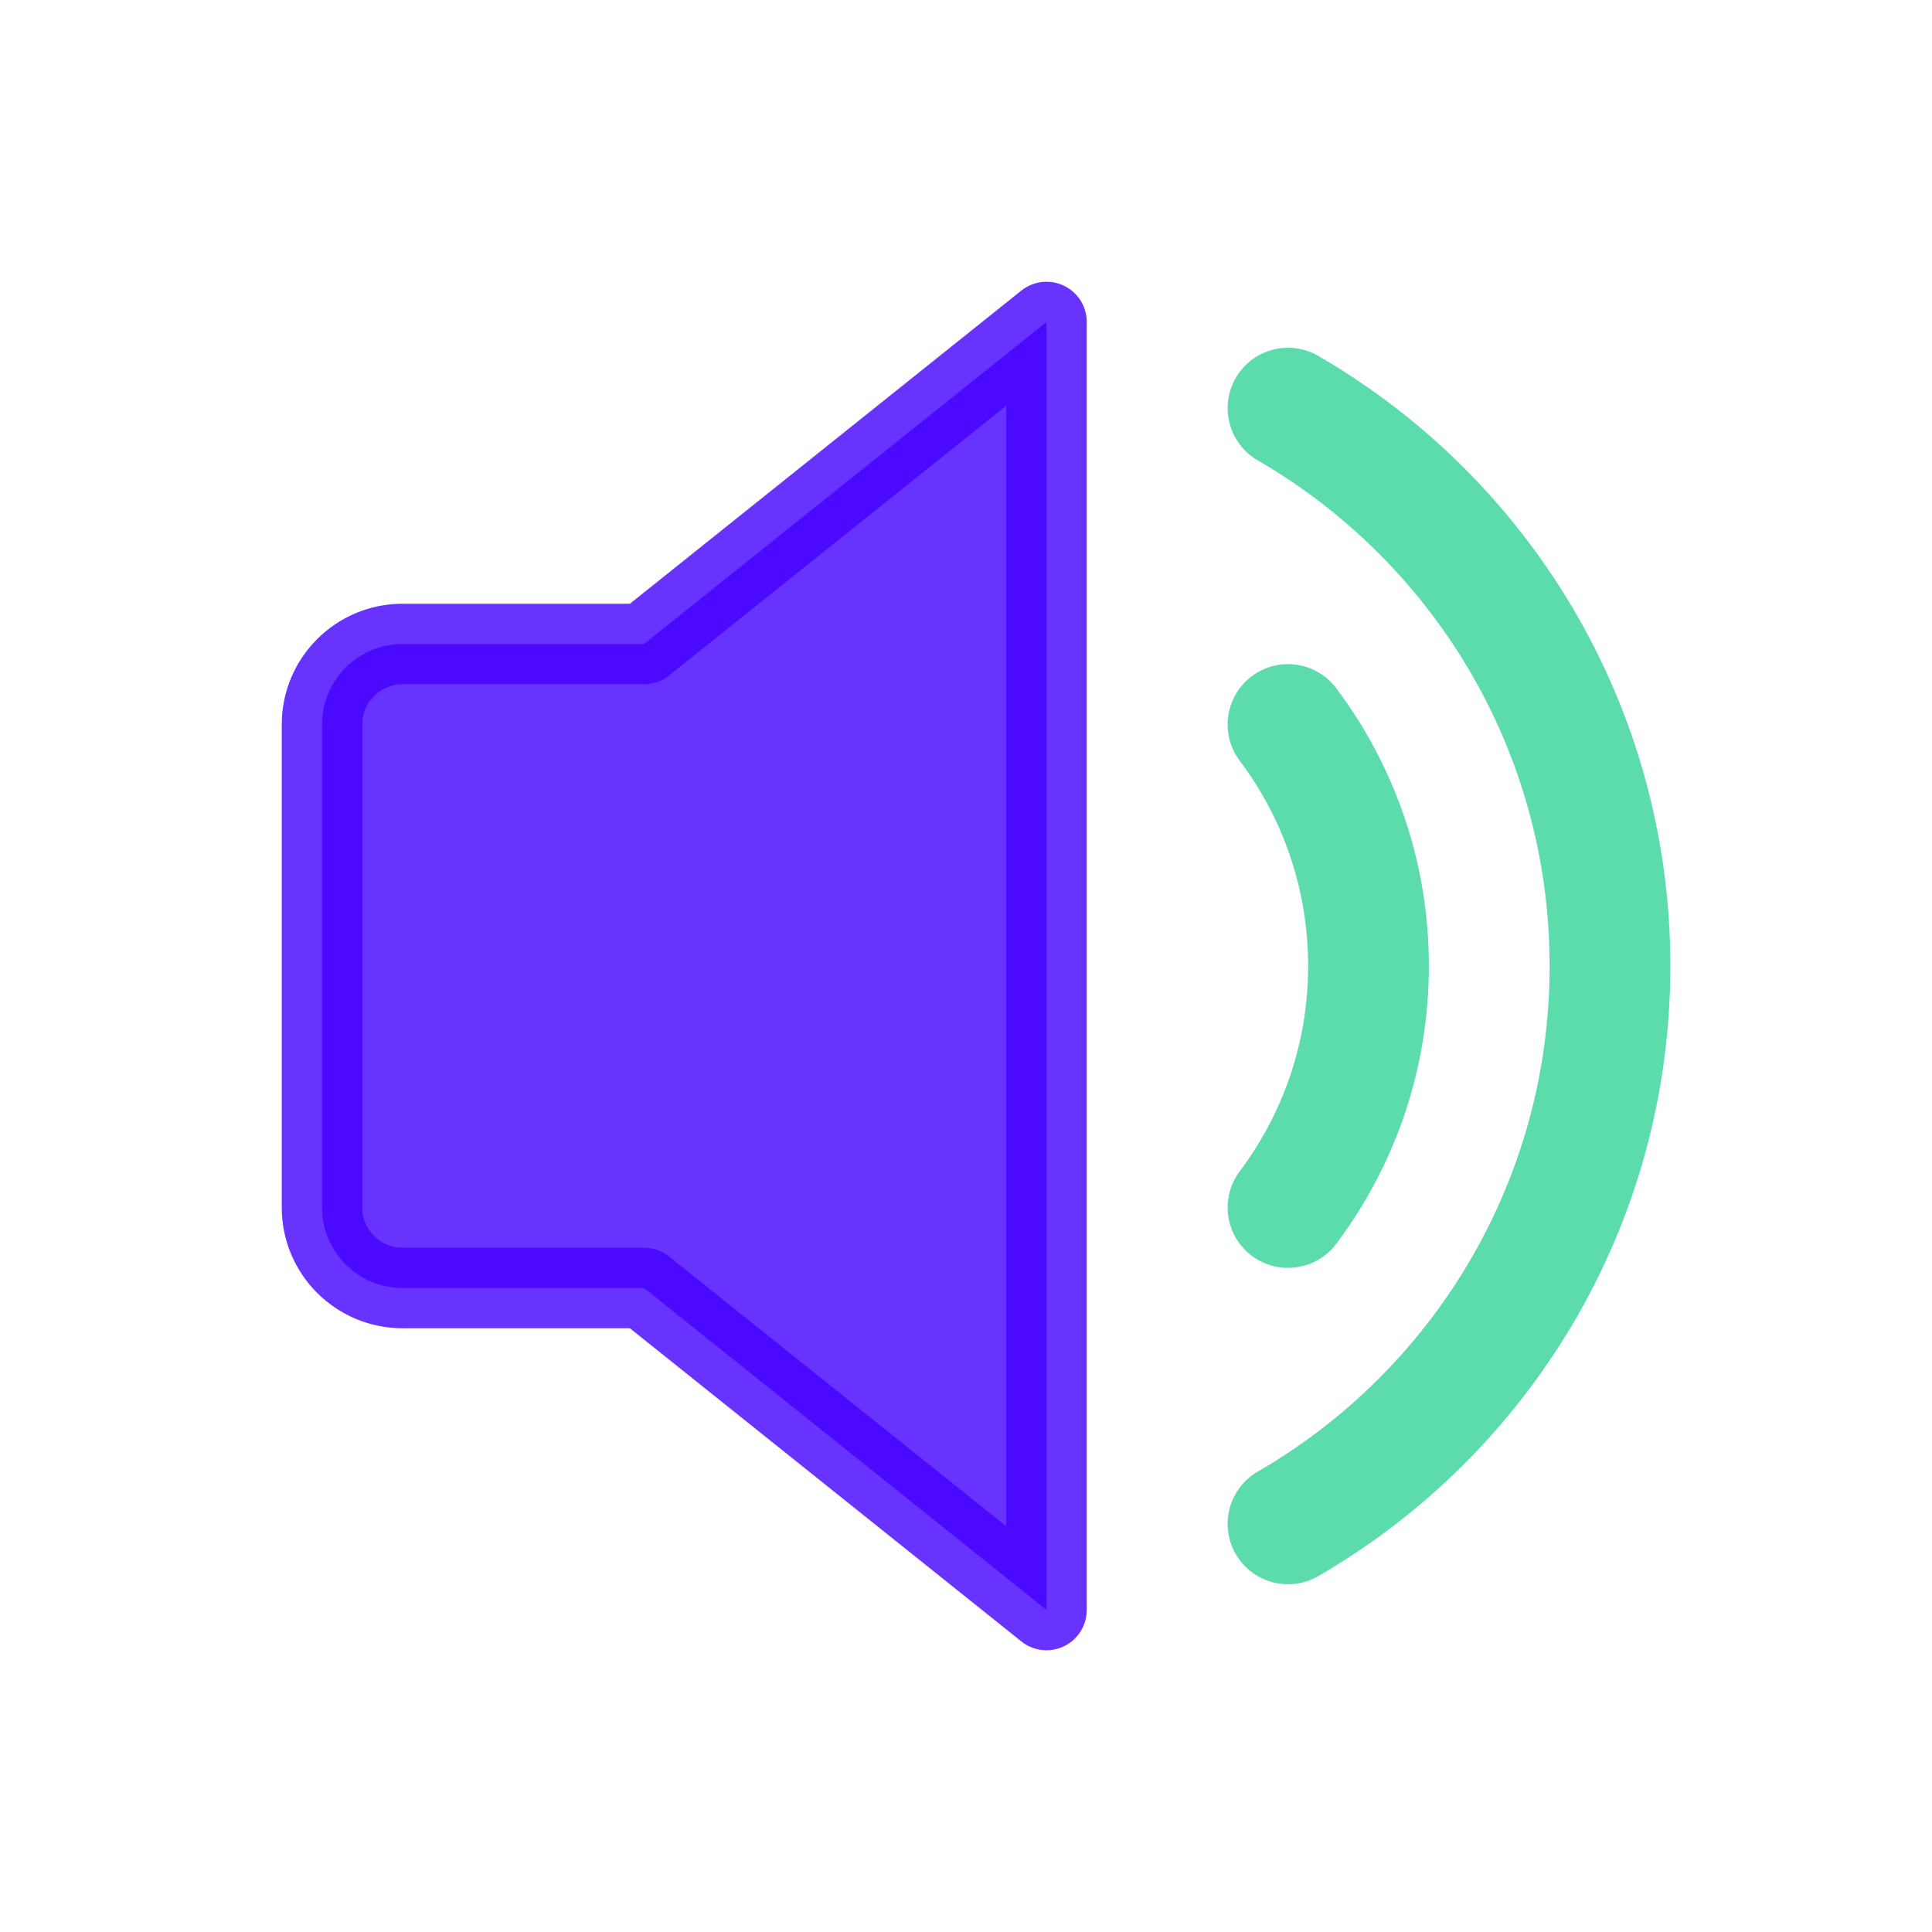 <svg width="24" height="24" viewBox="0 0 24 24" fill="none" xmlns="http://www.w3.org/2000/svg">
<path opacity="0.8" d="M13 20V4L8 8H5C4.448 8 4 8.448 4 9V15C4 15.552 4.448 16 5 16H8L13 20Z" fill="#4400FF" stroke="#4400FF" stroke-linecap="round" stroke-linejoin="round"/>
<path opacity="0.8" d="M16 5.07C18.391 6.454 20 9.039 20 12C20 14.961 18.391 17.547 16 18.93" stroke="#34D399" stroke-width="1.5" stroke-linecap="round" stroke-linejoin="round"/>
<path opacity="0.8" d="M16 9C16.628 9.836 17 10.874 17 12C17 13.126 16.628 14.164 16 15" stroke="#34D399" stroke-width="1.5" stroke-linecap="round" stroke-linejoin="round"/>
</svg>
